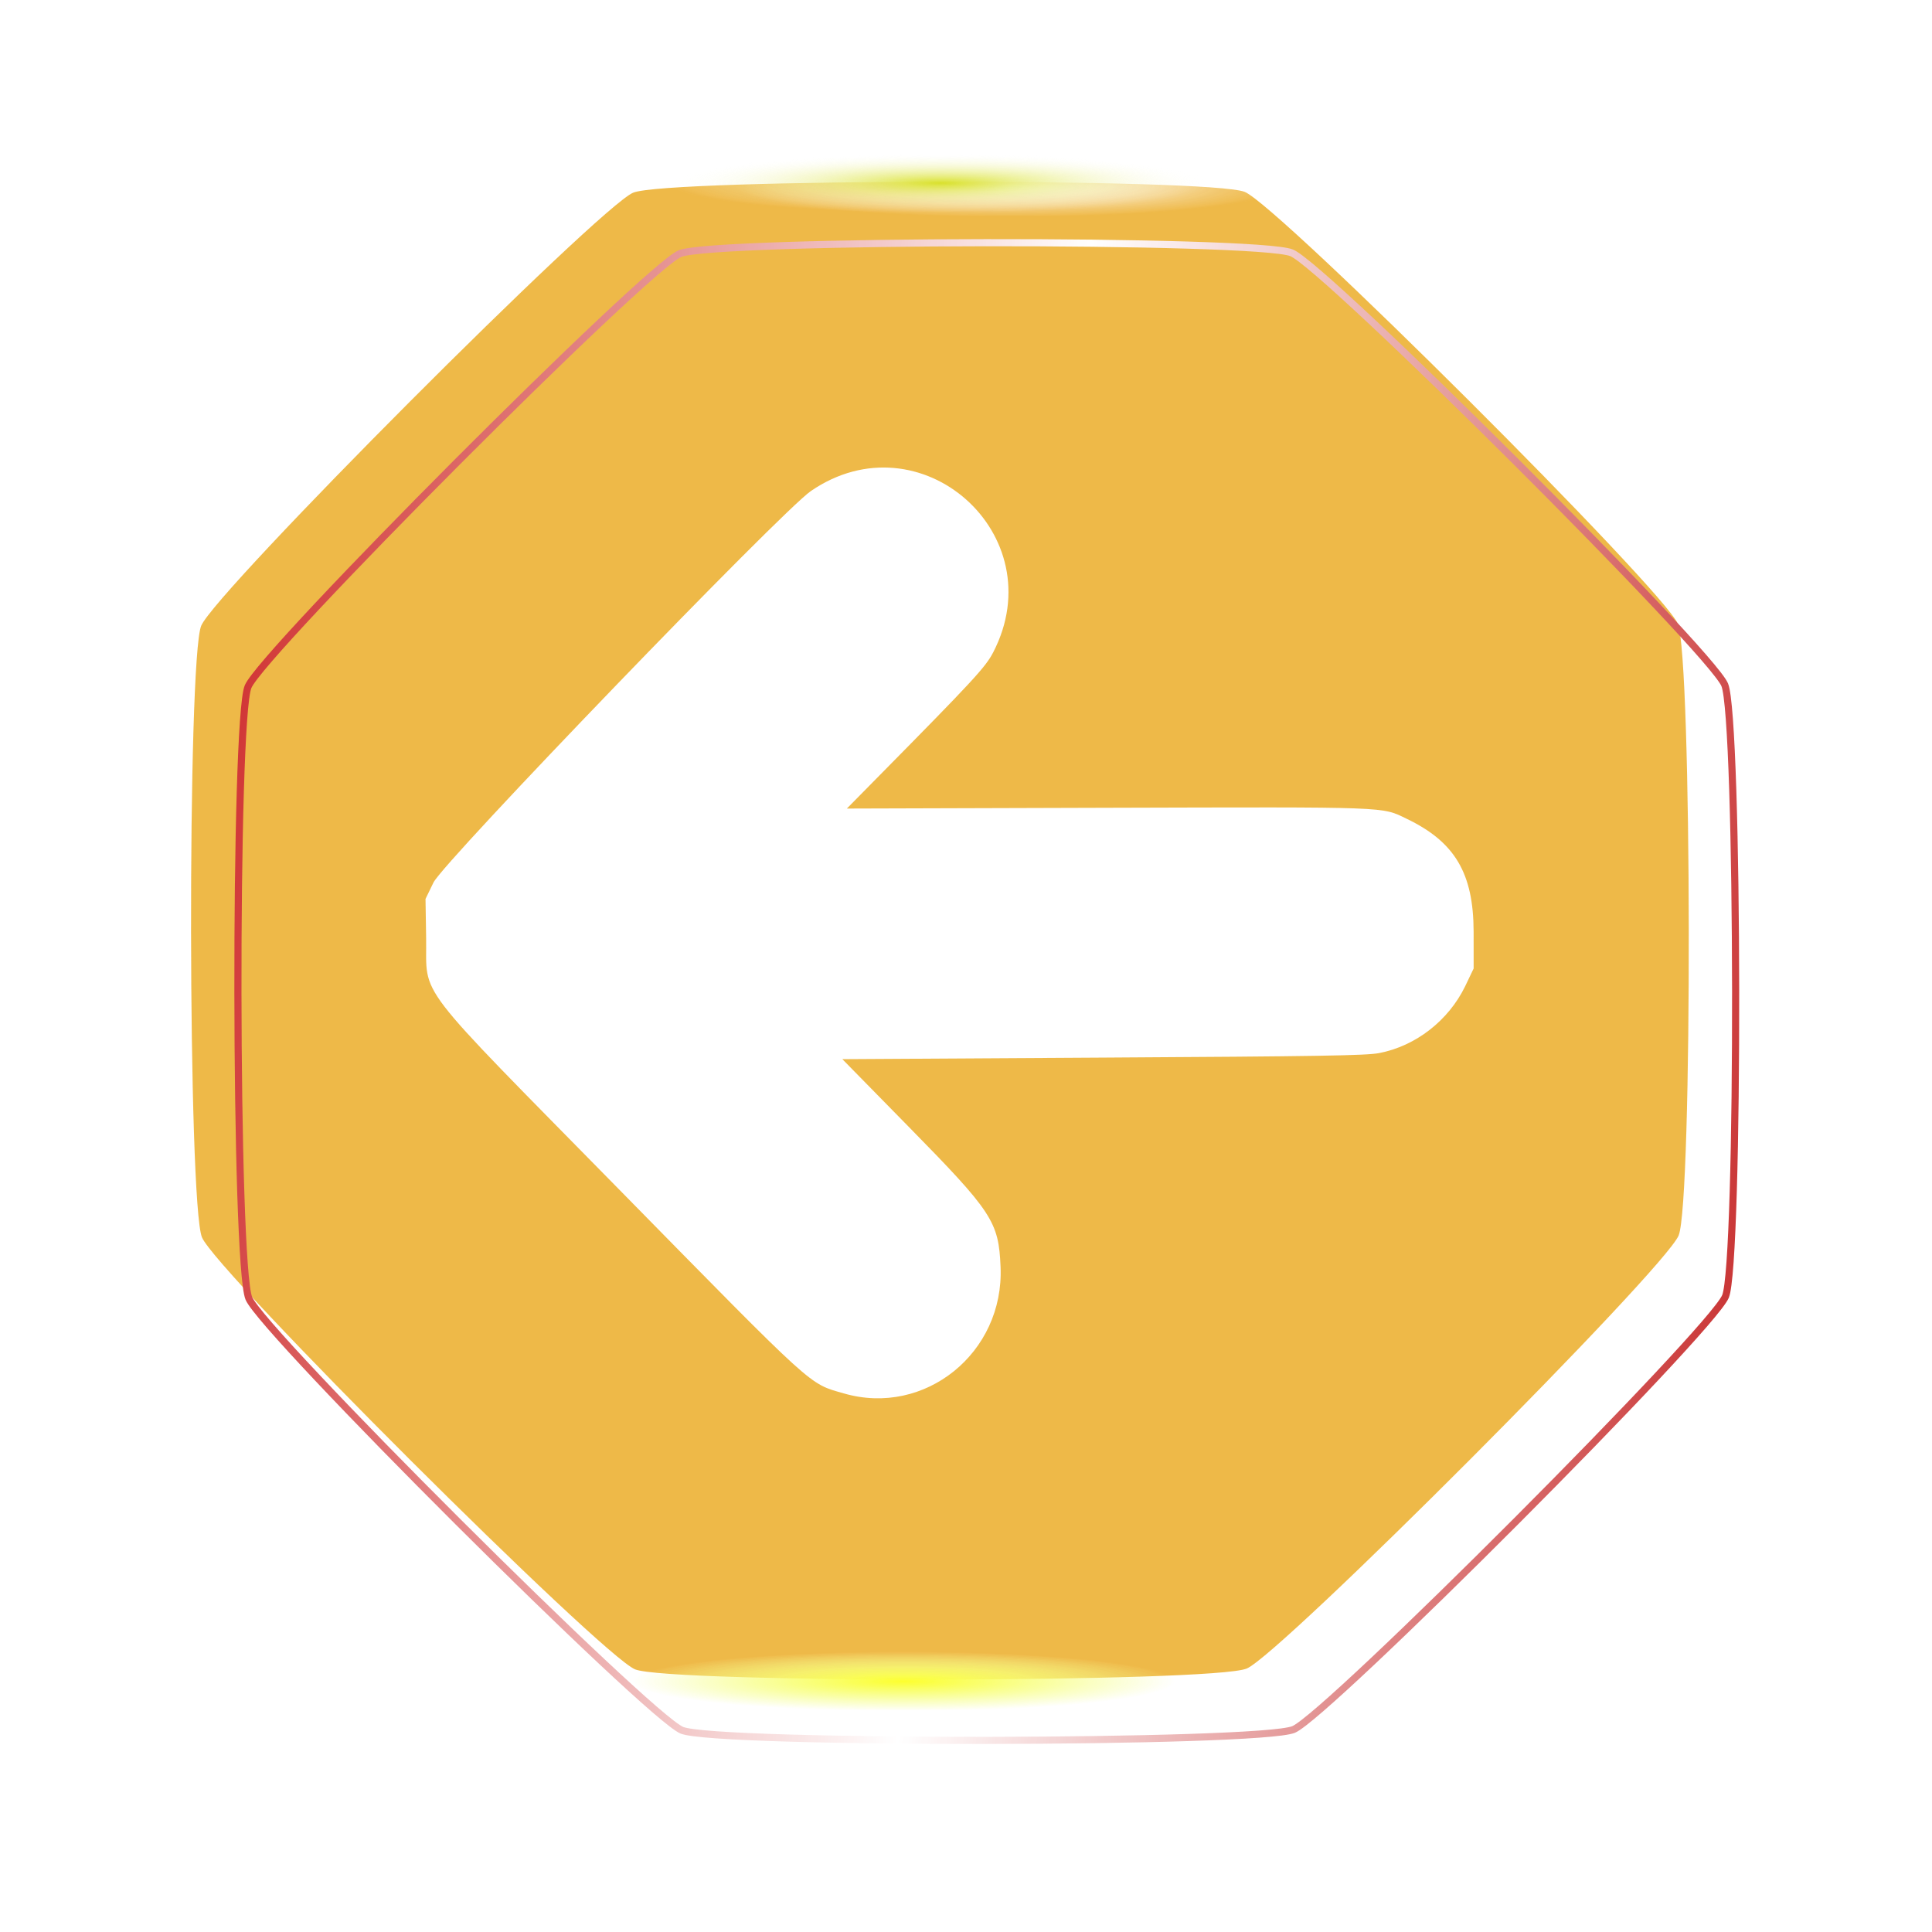<?xml version="1.0" encoding="UTF-8" standalone="no"?>
<!-- Created with Inkscape (http://www.inkscape.org/) -->

<svg
   width="25.435mm"
   height="25.435mm"
   viewBox="0 0 25.435 25.435"
   version="1.1"
   id="svg1"
   xml:space="preserve"
   inkscape:version="1.3.2 (091e20e, 2023-11-25, custom)"
   sodipodi:docname="hud.svg"
   xmlns:inkscape="http://www.inkscape.org/namespaces/inkscape"
   xmlns:sodipodi="http://sodipodi.sourceforge.net/DTD/sodipodi-0.dtd"
   xmlns:xlink="http://www.w3.org/1999/xlink"
   xmlns="http://www.w3.org/2000/svg"
   xmlns:svg="http://www.w3.org/2000/svg"><sodipodi:namedview
     id="namedview1"
     pagecolor="#ffffff"
     bordercolor="#000000"
     borderopacity="0.25"
     inkscape:showpageshadow="2"
     inkscape:pageopacity="0.0"
     inkscape:pagecheckerboard="0"
     inkscape:deskcolor="#d1d1d1"
     inkscape:document-units="mm"
     showguides="false"
     inkscape:zoom="1"
     inkscape:cx="1261.5"
     inkscape:cy="304.5"
     inkscape:window-width="1920"
     inkscape:window-height="991"
     inkscape:window-x="-9"
     inkscape:window-y="-9"
     inkscape:window-maximized="1"
     inkscape:current-layer="layer1"><sodipodi:guide
       position="-285.31,157.564"
       orientation="1,0"
       id="guide3"
       inkscape:locked="false" /><sodipodi:guide
       position="-380.649,119.523"
       orientation="0,-1"
       id="guide160"
       inkscape:locked="false" /><sodipodi:guide
       position="-380.649,75.582"
       orientation="0,-1"
       id="guide161"
       inkscape:locked="false" /><sodipodi:guide
       position="-2.257,26.691"
       orientation="0,-1"
       id="guide202"
       inkscape:locked="false" /></sodipodi:namedview><defs
     id="defs1"><linearGradient
       id="linearGradient660"
       inkscape:collect="always"><stop
         style="stop-color:#fcff01;stop-opacity:1;"
         offset="0"
         id="stop659" /><stop
         style="stop-color:#e7ff11;stop-opacity:0;"
         offset="1"
         id="stop660" /></linearGradient><linearGradient
       id="linearGradient658"
       inkscape:collect="always"><stop
         style="stop-color:#d1db00;stop-opacity:1;"
         offset="0"
         id="stop657" /><stop
         style="stop-color:#ffffff;stop-opacity:0;"
         offset="1"
         id="stop658" /></linearGradient><linearGradient
       id="linearGradient276"
       inkscape:collect="always"><stop
         style="stop-color:#c70c0c;stop-opacity:1;"
         offset="0"
         id="stop274" /><stop
         style="stop-color:#ffffff;stop-opacity:1;"
         offset="0.505"
         id="stop275" /><stop
         style="stop-color:#bf0d0d;stop-opacity:1;"
         offset="1"
         id="stop276" /></linearGradient><linearGradient
       id="linearGradient123"
       inkscape:collect="always"><stop
         style="stop-color:#ffffff;stop-opacity:1;"
         offset="0"
         id="stop123" /><stop
         style="stop-color:#ffffff;stop-opacity:0;"
         offset="1"
         id="stop124" /></linearGradient><filter
       inkscape:collect="always"
       style="color-interpolation-filters:sRGB"
       id="filter124"
       x="-0.035"
       y="-0.32"
       width="1.07"
       height="1.639"><feGaussianBlur
         inkscape:collect="always"
         stdDeviation="0.28"
         id="feGaussianBlur124" /></filter><filter
       style="color-interpolation-filters:sRGB"
       inkscape:label="Drop Shadow"
       id="filter253"
       x="-0.04"
       y="-0.04"
       width="1.115"
       height="1.115"><feFlood
         result="flood"
         in="SourceGraphic"
         flood-opacity="1"
         flood-color="rgb(0,0,0)"
         id="feFlood252" /><feGaussianBlur
         result="blur"
         in="SourceGraphic"
         stdDeviation="0.4"
         id="feGaussianBlur252" /><feOffset
         result="offset"
         in="blur"
         dx="0.9"
         dy="0.9"
         id="feOffset252" /><feComposite
         result="comp1"
         operator="in"
         in="flood"
         in2="offset"
         id="feComposite252" /><feComposite
         result="comp2"
         operator="over"
         in="SourceGraphic"
         in2="comp1"
         id="feComposite253" /></filter><radialGradient
       inkscape:collect="always"
       xlink:href="#linearGradient123"
       id="radialGradient654"
       gradientUnits="userSpaceOnUse"
       gradientTransform="matrix(1,0,0,0.11,0.301,138.204)"
       cx="137.487"
       cy="140.138"
       fx="137.487"
       fy="140.138"
       r="9.58" /><radialGradient
       inkscape:collect="always"
       xlink:href="#linearGradient660"
       id="radialGradient655"
       gradientUnits="userSpaceOnUse"
       gradientTransform="matrix(1,0,0,0.11,0.301,138.204)"
       cx="137.487"
       cy="140.138"
       fx="137.487"
       fy="140.138"
       r="9.58" /><radialGradient
       inkscape:collect="always"
       xlink:href="#linearGradient658"
       id="radialGradient656"
       gradientUnits="userSpaceOnUse"
       gradientTransform="matrix(1,0,0,0.11,0.301,138.204)"
       cx="137.487"
       cy="140.138"
       fx="137.487"
       fy="140.138"
       r="9.58" /><linearGradient
       inkscape:collect="always"
       xlink:href="#linearGradient276"
       id="linearGradient656"
       gradientUnits="userSpaceOnUse"
       x1="74.42"
       y1="242.28"
       x2="100.134"
       y2="242.28" /><radialGradient
       inkscape:collect="always"
       xlink:href="#linearGradient123"
       id="radialGradient657"
       gradientUnits="userSpaceOnUse"
       gradientTransform="matrix(1,0,0,0.11,0.301,138.204)"
       cx="137.487"
       cy="140.138"
       fx="137.487"
       fy="140.138"
       r="9.58" /></defs><g
     inkscape:label="Layer 1"
     inkscape:groupmode="layer"
     id="layer1"
     transform="translate(-522.957,55.468)"><g
       id="g654"
       transform="matrix(0.795,0,0,0.795,442.939,-224.373)"
       style="display:inline;opacity:0.822"
       inkscape:export-filename="goback.svg"
       inkscape:export-xdpi="96"
       inkscape:export-ydpi="96"><path
         id="path652"
         style="opacity:1;fill:#e89e00;fill-opacity:0.868;stroke:none;stroke-width:0.118"
         inkscape:transform-center-x="1.2109486e-06"
         inkscape:transform-center-y="-3.2010941e-06"
         d="m 90.702,229.497 c 0.587,0.157 7.732,5.64 8.036,6.166 0.304,0.526 1.479,9.455 1.322,10.042 -0.157,0.587 -5.64,7.732 -6.166,8.036 -0.526,0.304 -9.455,1.479 -10.042,1.322 -0.587,-0.157 -7.732,-5.64 -8.036,-6.166 -0.304,-0.526 -1.479,-9.455 -1.322,-10.042 0.157,-0.587 5.64,-7.732 6.166,-8.036 0.526,-0.304 9.455,-1.479 10.042,-1.322 z"
         transform="rotate(7.426,212.771,458.047)" /><path
         id="path653"
         style="opacity:1;fill:none;stroke:url(#linearGradient656);stroke-width:0.118;filter:url(#filter253)"
         inkscape:transform-center-x="1.2109486e-06"
         inkscape:transform-center-y="-3.2010941e-06"
         d="m 90.702,229.497 c 0.587,0.157 7.732,5.64 8.036,6.166 0.304,0.526 1.479,9.455 1.322,10.042 -0.157,0.587 -5.64,7.732 -6.166,8.036 -0.526,0.304 -9.455,1.479 -10.042,1.322 -0.587,-0.157 -7.732,-5.64 -8.036,-6.166 -0.304,-0.526 -1.479,-9.455 -1.322,-10.042 0.157,-0.587 5.64,-7.732 6.166,-8.036 0.526,-0.304 9.455,-1.479 10.042,-1.322 z"
         transform="rotate(7.426,212.771,458.047)" /><path
         id="path654"
         style="fill:url(#radialGradient657);filter:url(#filter124)"
         d="m 128.208,152.529 h 19.16 c 0,0 1e-5,0.032 1e-5,0.072 v 1.958 c 0,0.04 -1e-5,0.072 -1e-5,0.072 h -19.16 c 0,0 0,-0.032 0,-0.072 v -1.958 c 0,-0.04 0,-0.072 0,-0.072 z"
         transform="matrix(0.469,0,0,0.469,52.744,143.513)" /><path
         id="path649"
         style="display:inline;fill:url(#radialGradient654);filter:url(#filter124)"
         d="m 128.208,152.529 h 19.16 c 0,0 1e-5,0.032 1e-5,0.072 v 1.958 c 0,0.04 -1e-5,0.072 -1e-5,0.072 h -19.16 c 0,0 0,-0.032 0,-0.072 v -1.958 c 0,-0.04 0,-0.072 0,-0.072 z"
         transform="matrix(0.469,0,0,0.469,50.991,168.255)" /><path
         id="path650"
         style="display:inline;fill:url(#radialGradient655);filter:url(#filter124)"
         d="m 128.208,152.529 h 19.16 c 0,0 1e-5,0.032 1e-5,0.072 v 1.958 c 0,0.04 -1e-5,0.072 -1e-5,0.072 h -19.16 c 0,0 0,-0.032 0,-0.072 v -1.958 c 0,-0.04 0,-0.072 0,-0.072 z"
         transform="matrix(0.469,0,0,0.469,50.991,168.255)" /><path
         id="path651"
         style="display:inline;fill:url(#radialGradient656);filter:url(#filter124)"
         d="m 128.208,152.529 h 19.16 c 0,0 1e-5,0.032 1e-5,0.072 v 1.958 c 0,0.04 -1e-5,0.072 -1e-5,0.072 h -19.16 c 0,0 0,-0.032 0,-0.072 v -1.958 c 0,-0.04 0,-0.072 0,-0.072 z"
         transform="matrix(0.469,0,0,0.469,51.599,143.443)" /><path
         style="fill:#ffffff;stroke-width:0.05"
         d="m 351.559,90.89 c -0.228,-0.066 -0.17,-0.014 -1.44,-1.307 -1.334,-1.358 -1.226,-1.217 -1.232,-1.606 l -0.004,-0.25 0.051,-0.105 c 0.066,-0.135 2.225,-2.374 2.414,-2.504 0.7,-0.48 1.556,0.278 1.166,1.032 -0.049,0.094 -0.121,0.173 -0.735,0.795 l -0.201,0.204 1.673,-0.005 c 1.819,-0.005 1.745,-0.008 1.909,0.071 0.308,0.148 0.426,0.349 0.427,0.721 l 2e-4,0.236 -0.054,0.113 c -0.106,0.219 -0.316,0.383 -0.55,0.428 -0.081,0.016 -0.389,0.021 -1.766,0.029 l -1.668,0.01 0.422,0.43 c 0.538,0.548 0.578,0.609 0.59,0.898 0.024,0.55 -0.484,0.96 -1.002,0.81 z"
         id="path914"
         transform="matrix(2.589,0,0,2.589,-795.56,0.22)" /></g></g></svg>
